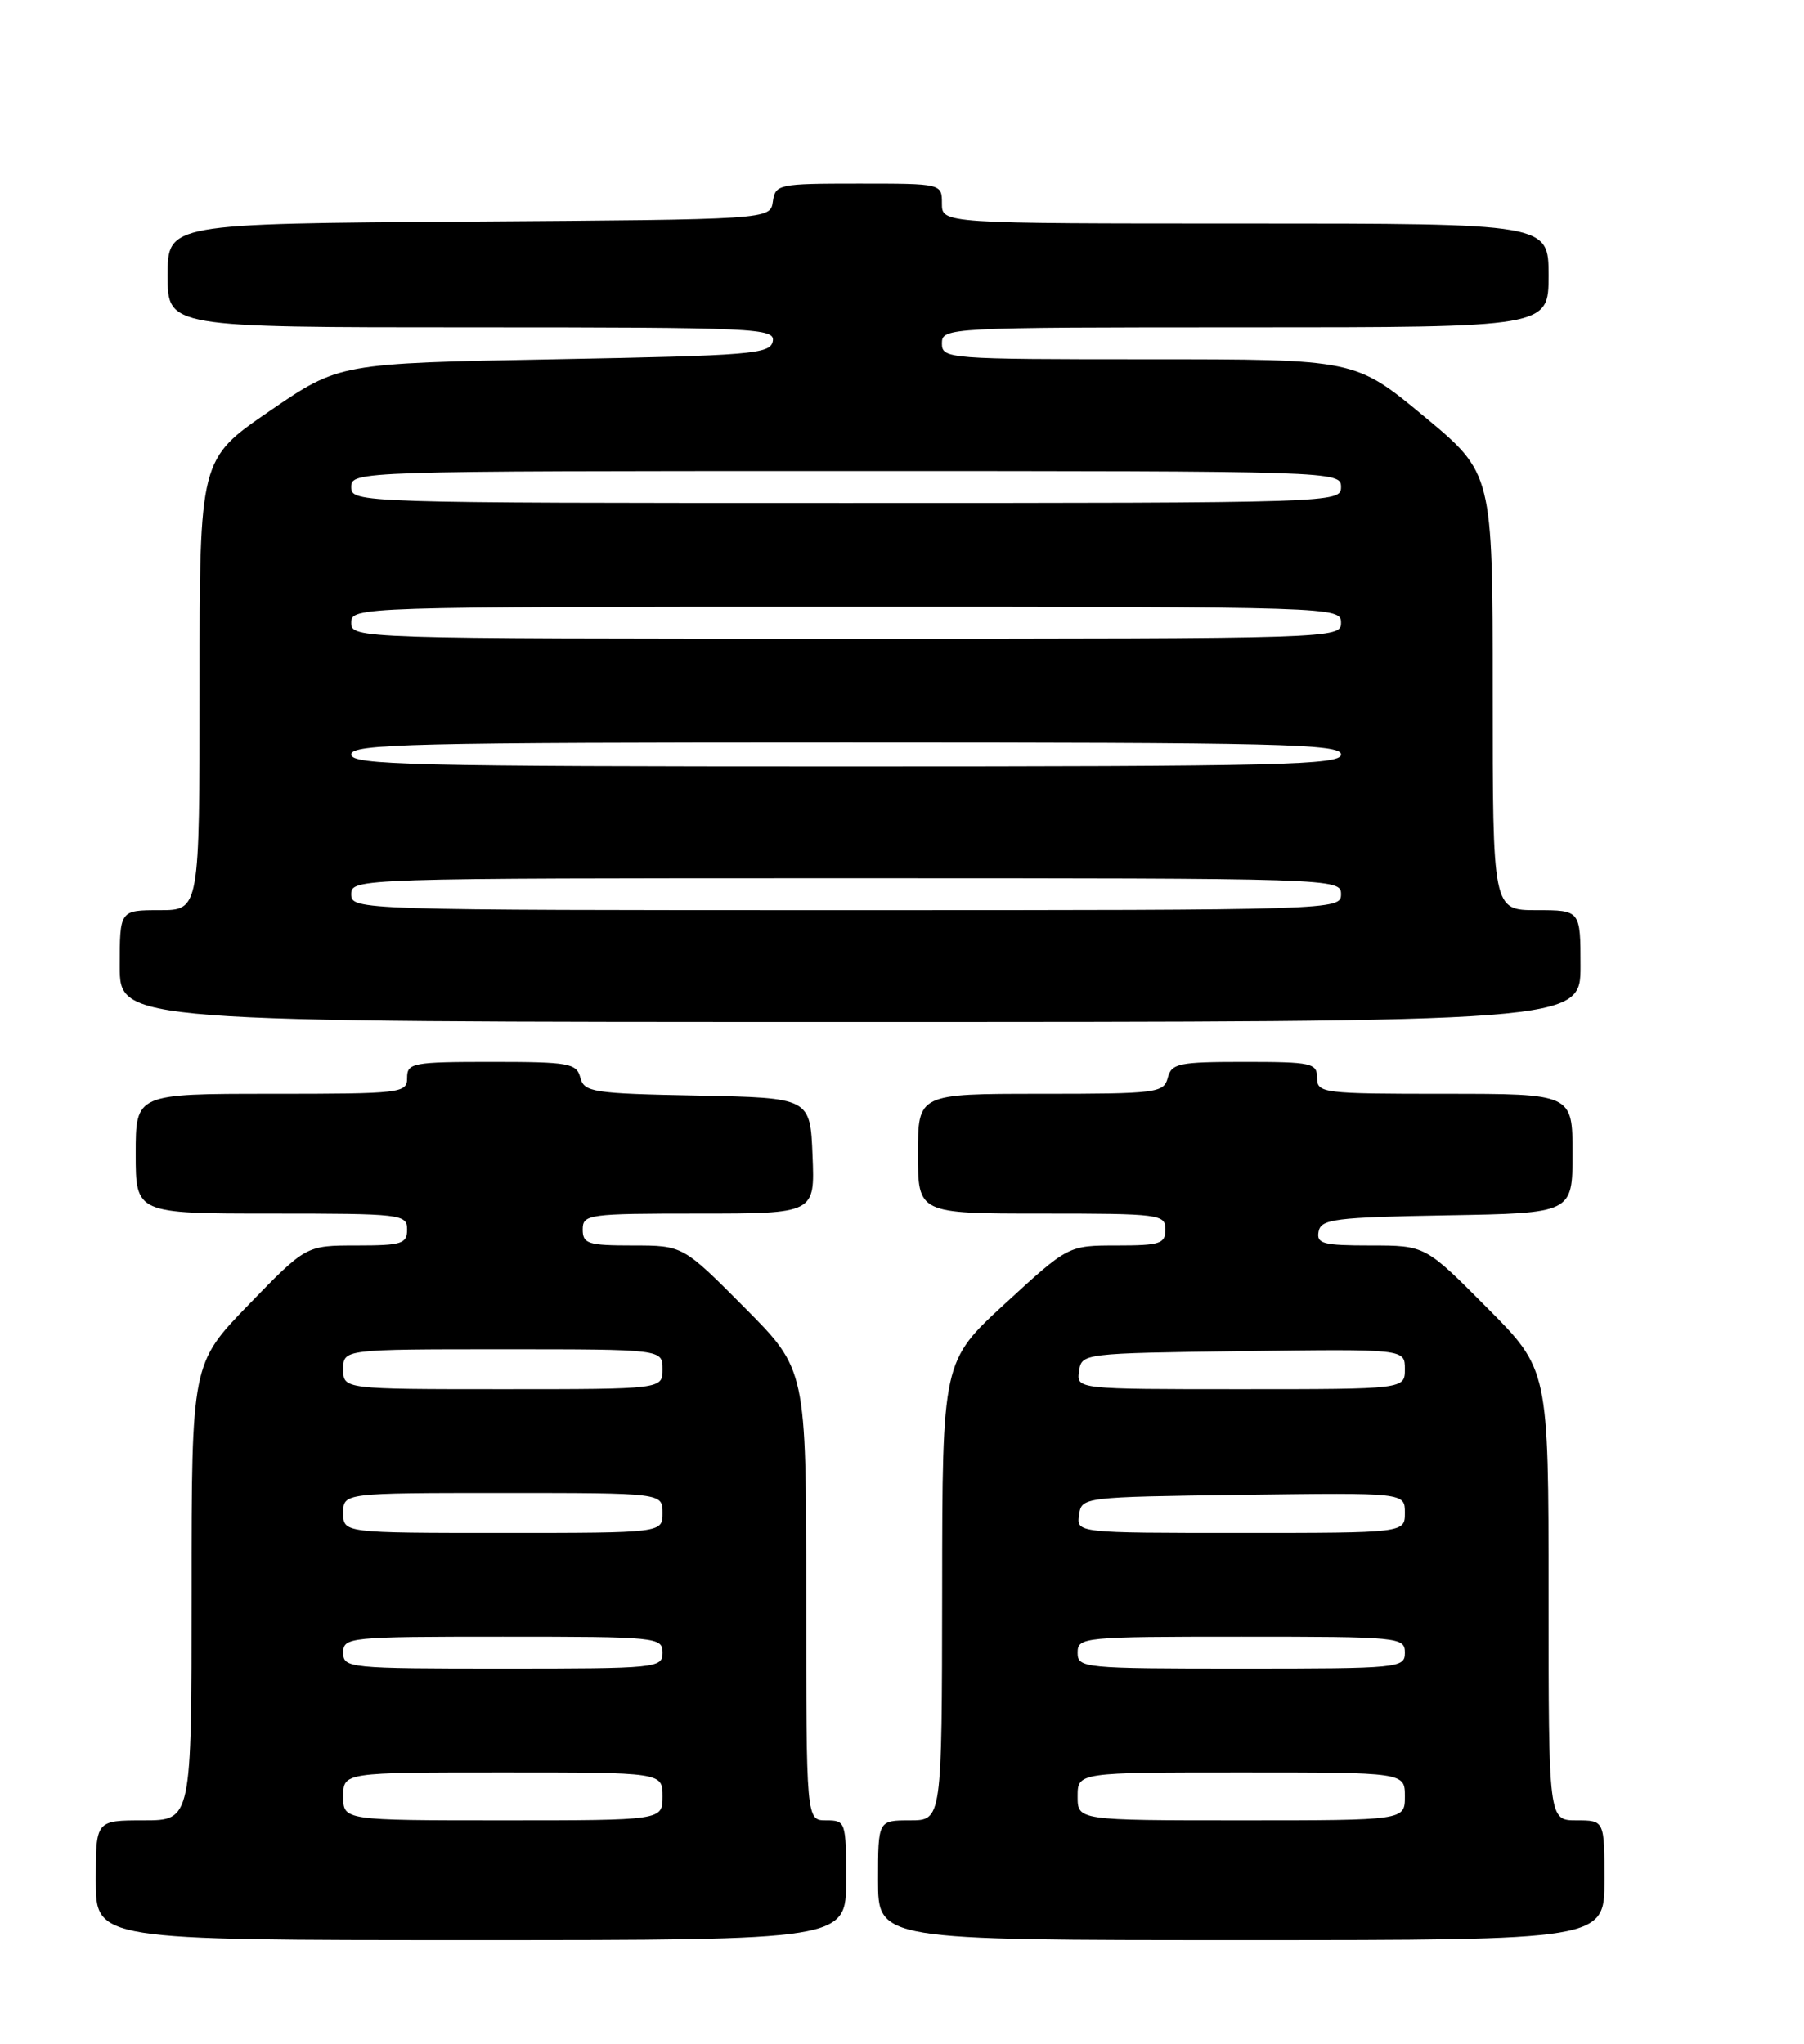 <?xml version="1.0" encoding="UTF-8" standalone="no"?>
<!DOCTYPE svg PUBLIC "-//W3C//DTD SVG 1.1//EN" "http://www.w3.org/Graphics/SVG/1.1/DTD/svg11.dtd" >
<svg xmlns="http://www.w3.org/2000/svg" xmlns:xlink="http://www.w3.org/1999/xlink" version="1.1" viewBox="0 0 226 256">
 <g >
 <path fill="currentColor"
d=" M 106.00 235.50 C 106.00 228.17 105.94 228.00 103.50 228.00 C 101.00 228.00 101.00 228.00 101.00 199.77 C 101.00 171.54 101.00 171.54 93.27 163.77 C 85.55 156.00 85.55 156.00 79.27 156.00 C 73.67 156.00 73.00 155.79 73.00 154.00 C 73.00 152.09 73.67 152.00 87.54 152.00 C 102.09 152.00 102.09 152.00 101.79 144.75 C 101.50 137.50 101.50 137.50 87.36 137.22 C 74.25 136.97 73.18 136.80 72.70 134.97 C 72.23 133.17 71.30 133.00 61.59 133.00 C 51.67 133.00 51.00 133.13 51.00 135.00 C 51.00 136.92 50.33 137.00 34.00 137.00 C 17.00 137.00 17.00 137.00 17.00 144.50 C 17.00 152.00 17.00 152.00 34.00 152.00 C 50.33 152.00 51.00 152.08 51.00 154.00 C 51.00 155.79 50.33 156.00 44.67 156.00 C 38.34 156.00 38.34 156.00 31.17 163.39 C 24.00 170.79 24.00 170.79 24.00 199.39 C 24.00 228.00 24.00 228.00 18.00 228.00 C 12.00 228.00 12.00 228.00 12.00 235.50 C 12.00 243.00 12.00 243.00 59.00 243.00 C 106.00 243.00 106.00 243.00 106.00 235.50 Z  M 201.00 235.50 C 201.00 228.00 201.00 228.00 197.50 228.00 C 194.00 228.00 194.00 228.00 194.00 199.77 C 194.00 171.54 194.00 171.54 186.27 163.77 C 178.55 156.00 178.55 156.00 171.70 156.00 C 165.72 156.00 164.90 155.78 165.19 154.25 C 165.49 152.69 167.20 152.47 181.26 152.22 C 197.00 151.95 197.00 151.95 197.00 144.47 C 197.00 137.00 197.00 137.00 181.00 137.00 C 165.67 137.00 165.00 136.92 165.00 135.00 C 165.00 133.15 164.33 133.00 155.91 133.00 C 147.65 133.00 146.76 133.18 146.29 135.00 C 145.80 136.89 144.93 137.00 130.38 137.00 C 115.00 137.00 115.00 137.00 115.00 144.50 C 115.00 152.00 115.00 152.00 130.50 152.00 C 145.33 152.00 146.00 152.09 146.00 154.00 C 146.00 155.78 145.33 156.00 139.92 156.00 C 133.83 156.00 133.83 156.00 125.94 163.25 C 118.05 170.50 118.05 170.50 118.03 199.25 C 118.00 228.00 118.00 228.00 114.00 228.00 C 110.00 228.00 110.00 228.00 110.00 235.50 C 110.00 243.00 110.00 243.00 155.50 243.00 C 201.00 243.00 201.00 243.00 201.00 235.50 Z  M 198.00 121.00 C 198.00 114.00 198.00 114.00 192.50 114.00 C 187.00 114.00 187.00 114.00 187.00 86.64 C 187.00 59.28 187.00 59.28 178.39 52.14 C 169.78 45.00 169.78 45.00 143.89 45.00 C 118.67 45.00 118.00 44.95 118.00 43.00 C 118.00 41.04 118.67 41.00 156.00 41.00 C 194.00 41.00 194.00 41.00 194.00 34.50 C 194.00 28.00 194.00 28.00 156.00 28.00 C 118.00 28.00 118.00 28.00 118.00 25.50 C 118.00 23.00 118.00 23.00 107.57 23.00 C 97.51 23.00 97.13 23.08 96.82 25.25 C 96.50 27.50 96.50 27.50 58.75 27.76 C 21.00 28.02 21.00 28.02 21.00 34.51 C 21.00 41.00 21.00 41.00 59.07 41.00 C 94.79 41.00 97.13 41.11 96.81 42.75 C 96.50 44.35 94.16 44.54 69.49 45.00 C 42.50 45.50 42.50 45.50 33.75 51.50 C 25.00 57.50 25.00 57.50 25.00 85.75 C 25.00 114.00 25.00 114.00 20.00 114.00 C 15.00 114.00 15.00 114.00 15.00 121.00 C 15.00 128.00 15.00 128.00 106.50 128.00 C 198.00 128.00 198.00 128.00 198.00 121.00 Z  M 43.00 225.00 C 43.00 222.00 43.00 222.00 63.00 222.00 C 83.00 222.00 83.00 222.00 83.00 225.00 C 83.00 228.00 83.00 228.00 63.00 228.00 C 43.00 228.00 43.00 228.00 43.00 225.00 Z  M 43.00 207.00 C 43.00 205.07 43.67 205.00 63.00 205.00 C 82.33 205.00 83.00 205.07 83.00 207.00 C 83.00 208.93 82.33 209.00 63.00 209.00 C 43.67 209.00 43.00 208.93 43.00 207.00 Z  M 43.00 189.50 C 43.00 187.00 43.00 187.00 63.00 187.00 C 83.00 187.00 83.00 187.00 83.00 189.50 C 83.00 192.00 83.00 192.00 63.00 192.00 C 43.00 192.00 43.00 192.00 43.00 189.50 Z  M 43.00 171.50 C 43.00 169.00 43.00 169.00 63.00 169.00 C 83.00 169.00 83.00 169.00 83.00 171.50 C 83.00 174.00 83.00 174.00 63.00 174.00 C 43.00 174.00 43.00 174.00 43.00 171.50 Z  M 135.00 225.00 C 135.00 222.00 135.00 222.00 155.50 222.00 C 176.00 222.00 176.00 222.00 176.00 225.00 C 176.00 228.00 176.00 228.00 155.50 228.00 C 135.00 228.00 135.00 228.00 135.00 225.00 Z  M 135.00 207.00 C 135.00 205.07 135.67 205.00 155.50 205.00 C 175.33 205.00 176.00 205.07 176.00 207.00 C 176.00 208.93 175.33 209.00 155.50 209.00 C 135.67 209.00 135.00 208.93 135.00 207.00 Z  M 135.18 189.75 C 135.50 187.51 135.60 187.50 155.75 187.23 C 176.00 186.96 176.00 186.96 176.00 189.48 C 176.00 192.00 176.00 192.00 155.43 192.00 C 134.86 192.00 134.86 192.00 135.18 189.75 Z  M 135.18 171.75 C 135.50 169.51 135.60 169.50 155.75 169.23 C 176.00 168.96 176.00 168.96 176.00 171.48 C 176.00 174.00 176.00 174.00 155.43 174.00 C 134.86 174.00 134.86 174.00 135.18 171.75 Z  M 44.00 112.00 C 44.00 110.02 44.67 110.00 106.00 110.00 C 167.33 110.00 168.00 110.02 168.00 112.00 C 168.00 113.98 167.33 114.00 106.00 114.00 C 44.67 114.00 44.00 113.98 44.00 112.00 Z  M 44.00 94.50 C 44.00 93.18 51.56 93.00 106.00 93.00 C 160.44 93.00 168.00 93.18 168.00 94.50 C 168.00 95.82 160.44 96.00 106.00 96.00 C 51.56 96.00 44.00 95.82 44.00 94.50 Z  M 44.00 78.00 C 44.00 76.02 44.67 76.00 106.00 76.00 C 167.33 76.00 168.00 76.02 168.00 78.00 C 168.00 79.98 167.33 80.00 106.00 80.00 C 44.67 80.00 44.00 79.98 44.00 78.00 Z  M 44.00 61.00 C 44.00 59.02 44.67 59.00 106.00 59.00 C 167.33 59.00 168.00 59.02 168.00 61.00 C 168.00 62.98 167.33 63.00 106.00 63.00 C 44.67 63.00 44.00 62.98 44.00 61.00 Z "/>
</g>
</svg>